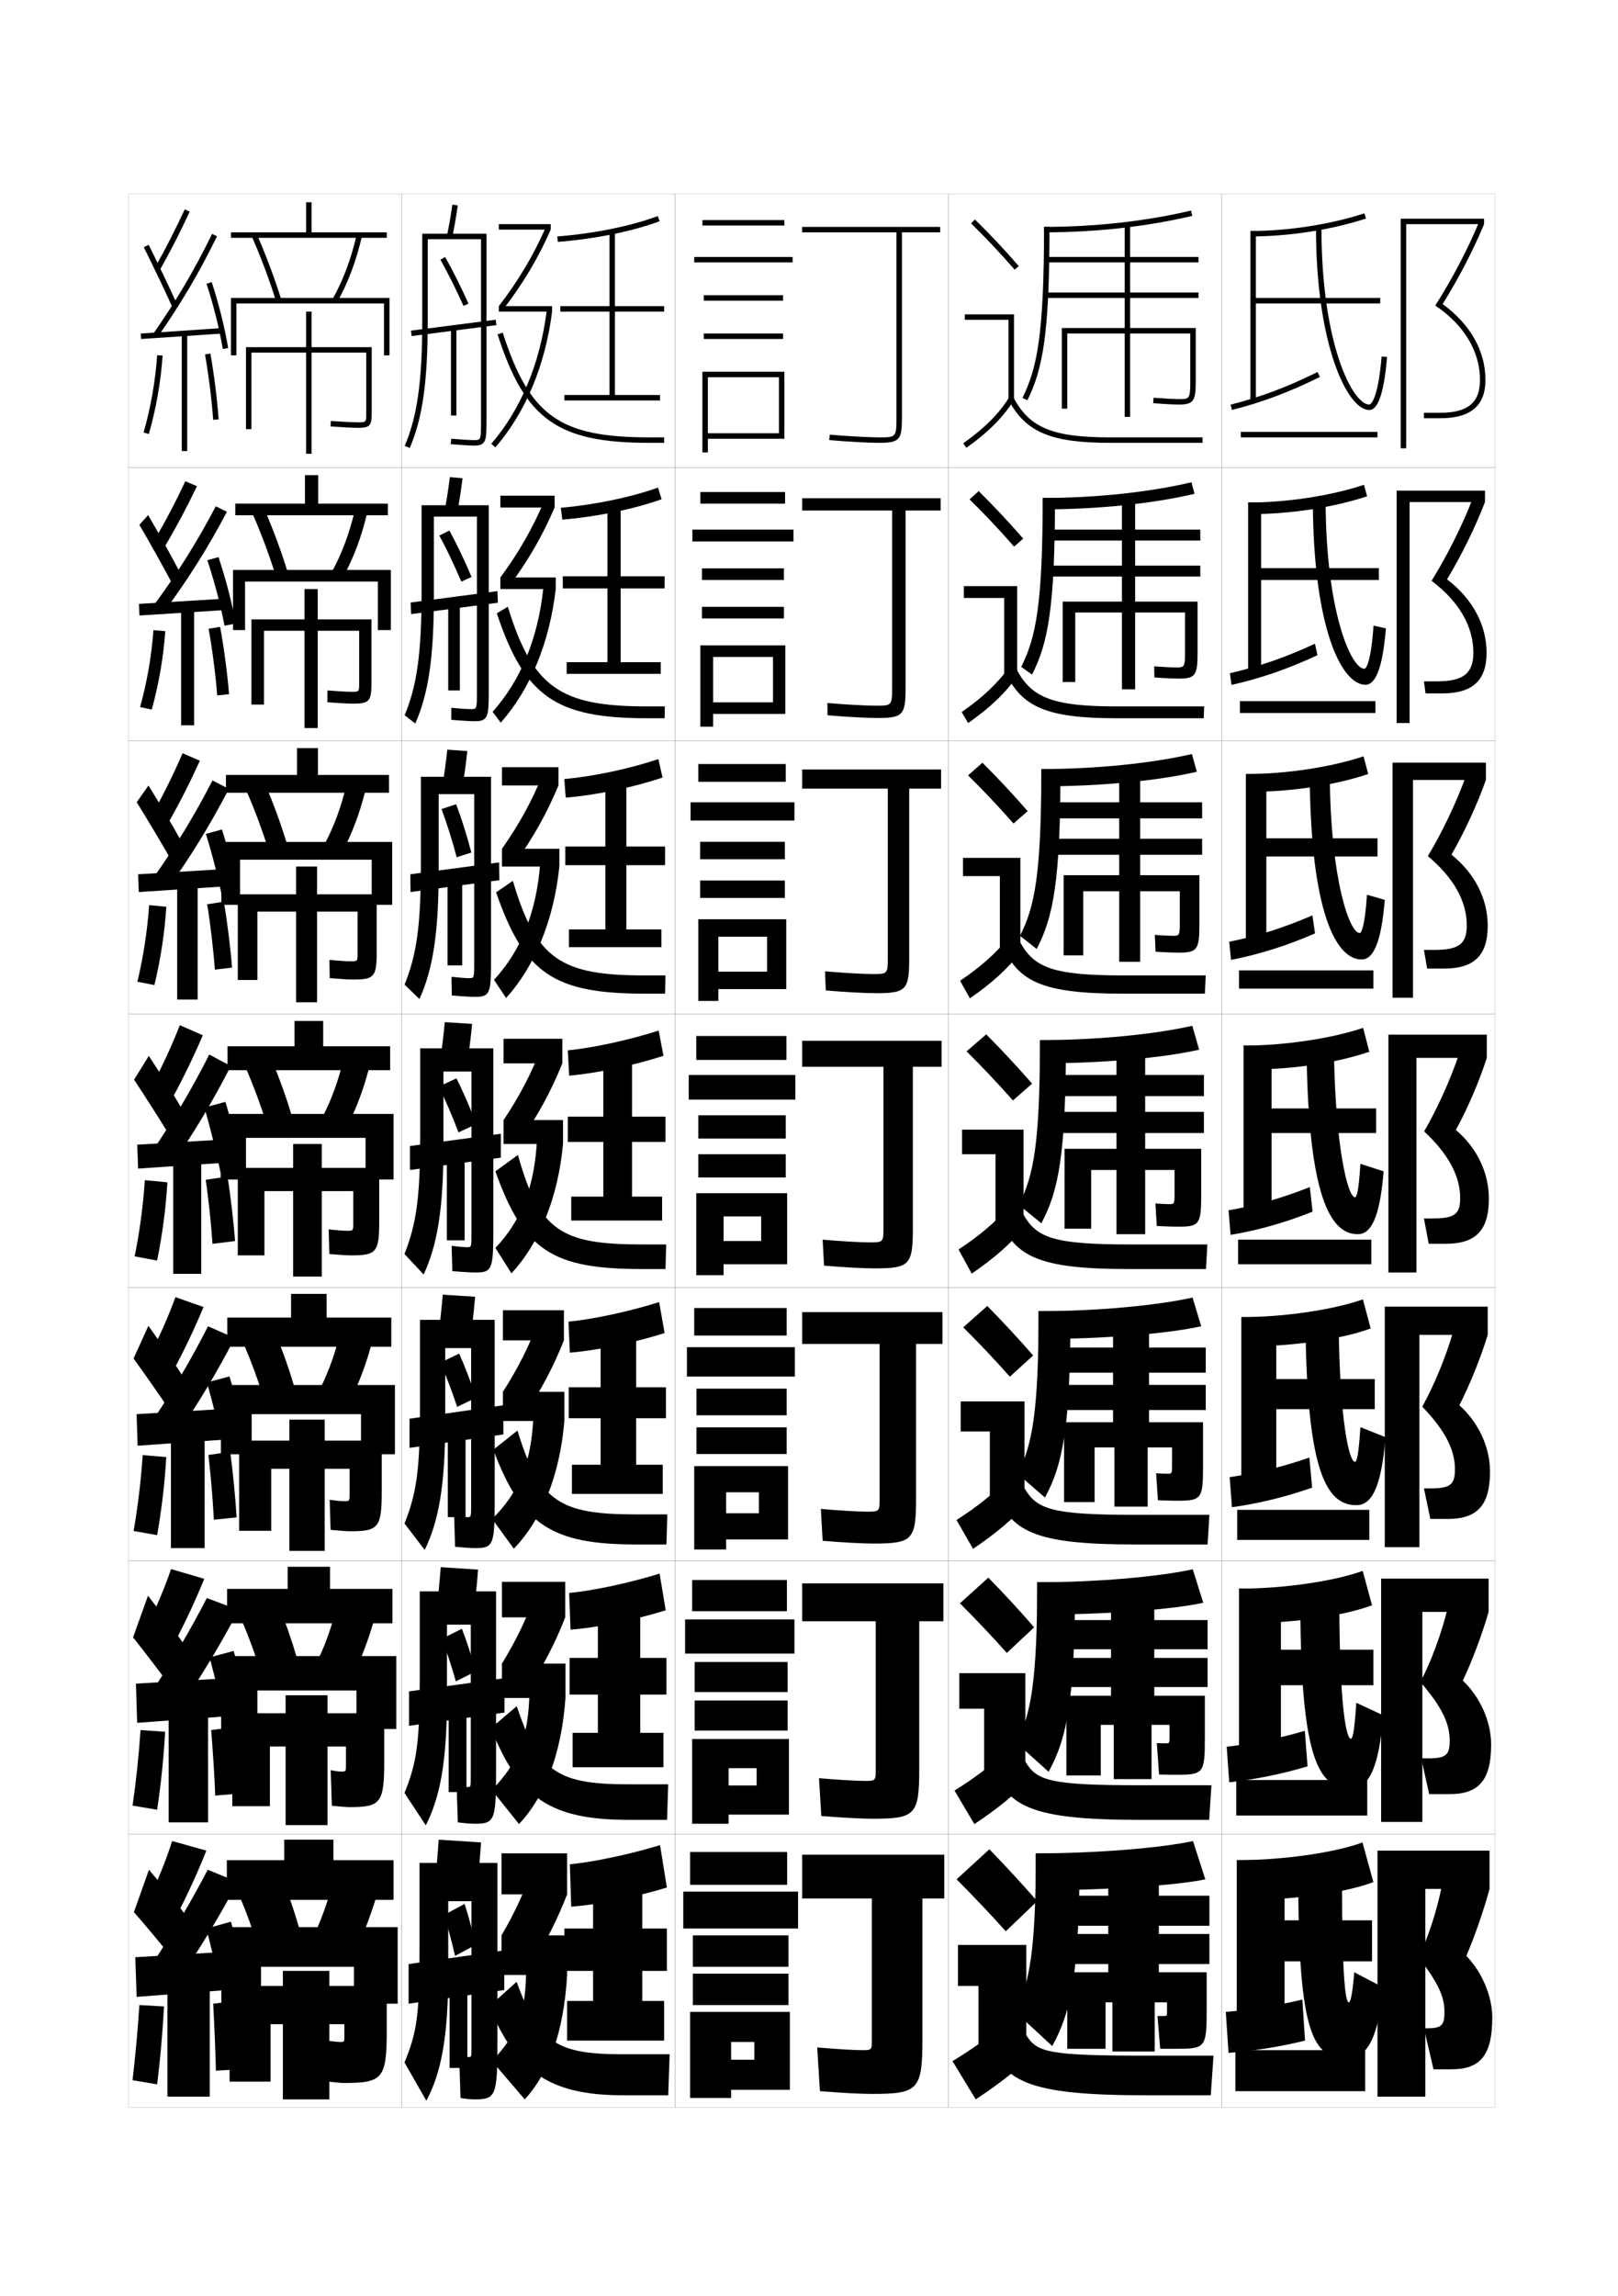 <?xml version="1.0" encoding="utf-8"?>
<!-- Generator: Adobe Illustrator 15.0.2, SVG Export Plug-In . SVG Version: 6.00 Build 0)  -->
<!DOCTYPE svg PUBLIC "-//W3C//DTD SVG 1.1//EN" "http://www.w3.org/Graphics/SVG/1.1/DTD/svg11.dtd">
<svg version="1.1" id="glyphs" xmlns="http://www.w3.org/2000/svg" xmlns:xlink="http://www.w3.org/1999/xlink" x="0px" y="0px"
	 width="592px" height="840px" viewBox="0 0 592 840" enable-background="new 0 0 592 840" xml:space="preserve">
<g>
	<rect x="47" y="71" fill="none" stroke="#999999" stroke-width="0.1" width="100" height="100"/>
	<rect x="47" y="171" fill="none" stroke="#999999" stroke-width="0.1" width="100" height="100"/>
	<rect x="47" y="271" fill="none" stroke="#999999" stroke-width="0.1" width="100" height="100"/>
	<rect x="47" y="371" fill="none" stroke="#999999" stroke-width="0.1" width="100" height="100"/>
	<rect x="47" y="471" fill="none" stroke="#999999" stroke-width="0.1" width="100" height="100"/>
	<rect x="47" y="571" fill="none" stroke="#999999" stroke-width="0.1" width="100" height="100"/>
	<rect x="47" y="671" fill="none" stroke="#999999" stroke-width="0.1" width="100" height="100"/>
	<rect x="147" y="71" fill="none" stroke="#999999" stroke-width="0.1" width="100" height="100"/>
	<rect x="147" y="171" fill="none" stroke="#999999" stroke-width="0.1" width="100" height="100"/>
	<rect x="147" y="271" fill="none" stroke="#999999" stroke-width="0.1" width="100" height="100"/>
	<rect x="147" y="371" fill="none" stroke="#999999" stroke-width="0.1" width="100" height="100"/>
	<rect x="147" y="471" fill="none" stroke="#999999" stroke-width="0.1" width="100" height="100"/>
	<rect x="147" y="571" fill="none" stroke="#999999" stroke-width="0.1" width="100" height="100"/>
	<rect x="147" y="671" fill="none" stroke="#999999" stroke-width="0.1" width="100" height="100"/>
	<rect x="247" y="71" fill="none" stroke="#999999" stroke-width="0.1" width="100" height="100"/>
	<rect x="247" y="171" fill="none" stroke="#999999" stroke-width="0.1" width="100" height="100"/>
	<rect x="247" y="271" fill="none" stroke="#999999" stroke-width="0.1" width="100" height="100"/>
	<rect x="247" y="371" fill="none" stroke="#999999" stroke-width="0.1" width="100" height="100"/>
	<rect x="247" y="471" fill="none" stroke="#999999" stroke-width="0.1" width="100" height="100"/>
	<rect x="247" y="571" fill="none" stroke="#999999" stroke-width="0.1" width="100" height="100"/>
	<rect x="247" y="671" fill="none" stroke="#999999" stroke-width="0.1" width="100" height="100"/>
	<rect x="347" y="71" fill="none" stroke="#999999" stroke-width="0.1" width="100" height="100"/>
	<rect x="347" y="171" fill="none" stroke="#999999" stroke-width="0.1" width="100" height="100"/>
	<rect x="347" y="271" fill="none" stroke="#999999" stroke-width="0.1" width="100" height="100"/>
	<rect x="347" y="371" fill="none" stroke="#999999" stroke-width="0.1" width="100" height="100"/>
	<rect x="347" y="471" fill="none" stroke="#999999" stroke-width="0.1" width="100" height="100"/>
	<rect x="347" y="571" fill="none" stroke="#999999" stroke-width="0.1" width="100" height="100"/>
	<rect x="347" y="671" fill="none" stroke="#999999" stroke-width="0.1" width="100" height="100"/>
	<rect x="447" y="71" fill="none" stroke="#999999" stroke-width="0.1" width="100" height="100"/>
	<rect x="447" y="171" fill="none" stroke="#999999" stroke-width="0.1" width="100" height="100"/>
	<rect x="447" y="271" fill="none" stroke="#999999" stroke-width="0.1" width="100" height="100"/>
	<rect x="447" y="371" fill="none" stroke="#999999" stroke-width="0.1" width="100" height="100"/>
	<rect x="447" y="471" fill="none" stroke="#999999" stroke-width="0.1" width="100" height="100"/>
	<rect x="447" y="571" fill="none" stroke="#999999" stroke-width="0.1" width="100" height="100"/>
	<rect x="447" y="671" fill="none" stroke="#999999" stroke-width="0.1" width="100" height="100"/>
</g>
<g>
	<polygon points="144,680.5 144,695 83,695 83,680.5 104,680.5 104,673 122,673 122,680.5 	"/>
	<polygon points="143.583,581.25 143.583,593.833 83.083,593.833 83.083,581.25 105.25,581.25 
		105.25,573.166 120.75,573.166 120.75,581.25 	"/>
	<polygon points="143.167,482 143.167,492.667 83.167,492.667 83.167,482 106.5,482 106.5,473.333 
		119.5,473.333 119.5,482 	"/>
	<polygon points="142.75,382.75 142.75,391.5 83.25,391.5 83.25,382.75 107.75,382.75 107.75,373.5 118.25,373.5 118.25,382.75 	"/>
</g>
<polygon points="142.333,283.5 142.333,290 82.667,290 82.667,283.5 108.667,283.5 
	108.667,273.667 116.333,273.667 116.333,283.5 "/>
<polygon points="141.917,184.25 141.917,188.5 86.083,188.5 86.083,184.25 111.583,184.25 
	111.583,173.833 116.417,173.833 116.417,184.25 "/>
<polygon points="114,85 114,74 112,74 112,85 84.5,85 84.5,87 141.5,87 141.5,85 "/>
<g>
	<path d="M103.5,688c2.207,5.322,4.289,11.422,6,17.5L94,711c-1.762-5.701-3.907-11.589-6-16.5
		L103.5,688z"/>
	<path d="M137.5,694.5c-1.731,5.688-4.042,11.864-6.5,17.5l-15-6.5c2.299-5.331,4.124-10.625,5.5-16
		L137.5,694.5z"/>
	<polygon points="95.5,719.5 95.5,733 81,733 81,705 145.5,705 145.5,733 129.5,733 129.5,719.5 	"/>
	<path d="M120.5,721v5.5h21V743c0,17.302-1.484,19-15.5,19c-1.148,0-2.343-0.104-6-0.5l-0.5-15
		c2.229,0.31,4.168,0.5,5,0.5c1.456,0,1.5-0.039,1.5-2v-4.5h-5.5V768h-17v-27.5H99v21H84v-35h19.5V721H120.5z"
		/>
</g>
<g>
	<path d="M102.069,587.766c2.413,5.74,4.654,12.175,6.506,18.601l-13.401,4.684
		c-1.891-6.1-4.181-12.347-6.494-17.732L102.069,587.766z"/>
	<path d="M136.662,593.287c-1.784,6.244-4.234,12.789-6.934,18.629l-12.957-5.582
		c2.551-5.557,4.585-11.336,6.065-17.288L136.662,593.287z"/>
	<polygon points="94.166,632.5 80.917,632.5 80.917,605.833 145,605.833 145,632.5 
		130.417,632.5 130.417,618.416 94.166,618.416 	"/>
	<path d="M140.583,626.75v17.583c0,15.222-1.346,16.75-12.5,16.75c-1.26,0-2.809-0.115-6.667-0.5
		l-0.417-13c1.597,0.315,2.849,0.5,3.833,0.5c1.713,0,1.75-0.043,1.75-2.267v-6.9h-6.75
		v28.751h-15.333v-28.751h-5.75V660.75h-13.75v-34h19.5v-6.584h15.333V626.75H140.583z"/>
</g>
<g>
	<path d="M100.639,487.532c2.618,6.157,5.02,12.927,7.012,19.701l-11.302,3.866
		c-2.02-6.498-4.456-13.104-6.987-18.965L100.639,487.532z"/>
	<path d="M135.825,492.074c-1.837,6.8-4.427,13.715-7.369,19.758l-10.913-4.664
		c2.804-5.782,5.046-12.047,6.631-18.575L135.825,492.074z"/>
	<polygon points="92.083,532 80.833,532 80.833,506.666 144.5,506.666 144.5,532 132.083,532 
		132.083,517.333 92.083,517.333 	"/>
	<path d="M139.667,527v18.666c0,13.141-1.208,14.5-11.375,14.5c-1.371,0-3.274-0.125-7.333-0.5
		l-0.333-11c2.541,0.338,4.155,0.5,5.292,0.5c1.971,0,2-0.046,2-2.533v-9.3h-9.125
		v30.001H105.875v-30.001H99.25V560H87.5v-33h18.375v-7.667h12.917V527H139.667z"/>
</g>
<g>
	<path d="M99.208,387.299c2.823,6.575,5.385,13.68,7.519,20.802l-9.203,3.049
		c-2.149-6.897-4.73-13.862-7.481-20.198L99.208,387.299z"/>
	<path d="M134.988,390.86c-1.891,7.356-4.619,14.642-7.804,20.888l-8.869-3.746
		c3.057-6.008,5.507-12.758,7.196-19.862L134.988,390.86z"/>
	<polygon points="90,431.5 80.75,431.5 80.75,407.5 144,407.5 144,431.5 133.75,431.5 133.75,416.25 90,416.25 	"/>
	<path d="M138.75,427.25V447c0,11.059-1.069,12.25-10.25,12.25c-1.482,0-3.739-0.136-8-0.5l-0.25-9
		c3.485,0.36,5.461,0.5,6.75,0.5c2.229,0,2.25-0.05,2.25-2.8V435.75h-11.5V467h-10.5v-31.25h-10.5v23.5
		H87v-32h20.25v-8.75h10.5v8.75H138.75z"/>
</g>
<g>
	<path d="M96.944,286.731c3.029,6.993,5.75,14.433,8.025,21.902l-6.771,2.232
		c-2.278-7.297-5.004-14.62-7.975-21.431L96.944,286.731z"/>
	<path d="M133.65,289.313c-1.943,7.913-4.812,15.567-8.238,22.017l-6.492-2.828
		c3.309-6.234,5.968-13.469,7.762-21.15L133.65,289.313z"/>
	<polygon points="87.833,331 81,331 81,308 143.5,308 143.5,331 
		136,331 136,314.5 87.833,314.5 	"/>
	<path d="M137.833,348.333c0,8.966-0.931,10-8.5,10c-1.594,0-4.228-0.146-8.689-0.501
		l-0.121-6.665c3.907,0.349,6.369,0.5,7.811,0.5c2.486,0,2.5-0.033,2.5-3.034
		V333.5h-14.833v33.166h-7.667V333.5H94.167v25h-7.167v-31.333h21.333V317h7.667
		v10.166h21.833V348.333z"/>
</g>
<g>
	<path d="M96.68,186.165c3.234,7.41,6.115,15.185,8.531,23.002l-4.34,1.415
		c-2.407-7.696-5.278-15.377-8.468-22.664L96.68,186.165z"/>
	<path d="M134.313,187.767c-1.995,8.469-5.004,16.493-8.672,23.146l-4.115-1.909
		c3.562-6.46,6.429-14.18,8.328-22.438L134.313,187.767z"/>
	<polygon points="89.667,230.5 85.25,230.5 85.25,208.5 143,208.5 143,230.5 138.25,230.5 138.25,212.75 89.667,212.75 	"/>
	<path d="M135.917,249.667c0,6.873-0.792,7.75-6.75,7.75
		c-1.706,0-4.716-0.158-9.378-0.501l0.007-4.331
		c4.329,0.338,7.277,0.499,8.871,0.499c2.743,0,2.75-0.017,2.75-3.267V230.75H116.25
		v35.583h-4.833V230.75H96.583v27H92v-31.167h19.417V215.5H116.25v11.083h19.667V249.667z"/>
</g>
<g>
	<path d="M93.916,85.598c3.439,7.828,6.48,15.938,9.038,24.104l-1.908,0.598
		c-2.536-8.095-5.552-16.135-8.962-23.896L93.916,85.598z"/>
	<path d="M130.524,85.779l1.951,0.441c-2.048,9.025-5.196,17.419-9.106,24.274
		l-1.738-0.99C125.445,102.818,128.521,94.613,130.524,85.779z"/>
	<polygon points="86.5,130 84.5,130 84.5,109 142.5,109 142.5,130 140.5,130 140.5,111 86.5,111 	"/>
	<path d="M136,151c0,4.78-0.654,5.5-5,5.5c-1.817,0-5.205-0.169-10.068-0.502l0.137-1.996
		C125.818,154.328,129.253,154.5,131,154.5c3,0,3,0,3-3.5v-22h-20v37h-2v-37H92v28h-2v-30h22v-13h2v13h22V151z"/>
</g>
<g>
	<path d="M54.5,694.5l10,6.5c4.062-7.768,7.783-15.886,11-24L63,673.5
		C60.648,680.743,57.862,687.71,54.5,694.5z"/>
	<path d="M49,699.5c4.521,5.159,10.724,12.638,15,18l5-15.5c-3.977-5.259-9.525-12.163-14.5-18
		L49,699.5z"/>
	<path d="M56,718l9.5,6c7.965-11.651,14.856-23.062,21.5-35.5L76,684
		C69.814,695.86,63.318,706.867,56,718z"/>
	<polygon points="83,728 83,714 49.5,716 50,730.5 	"/>
	<path d="M75.5,705.5c1.783,6.949,4.35,17.411,6,24.5l9-2c-1.52-7.368-4.032-17.837-6-25
		L75.5,705.5z"/>
	<rect x="61.25" y="725.5" width="15.5" height="41.5"/>
	<path d="M48.5,761l9,1.5c1.162-9.433,2.002-18.897,2.5-28.5l-9-0.5
		C50.38,742.806,49.561,751.832,48.5,761z"/>
	<path d="M87.5,757c-0.311-7.939-0.842-16.79-1.5-25l-8,1c0.451,8.218,0.794,16.56,1,24.5
		L87.5,757z"/>
</g>
<g>
	<g>
		<path d="M53.688,595.085l10.041,6.08c4.054-7.658,7.757-15.6,11.006-23.595
			l-12.136-3.557C60.074,581.275,57.155,588.249,53.688,595.085z"/>
		<path d="M48.684,598.991c4.354,5.469,10.224,13.172,14.247,18.66l5.054-15.22
			c-3.775-5.406-9.104-12.636-13.836-18.673L48.684,598.991z"/>
		<path d="M55.447,618.987l10.356,5.691c8.008-11.661,14.928-23.167,21.513-35.689
			L75.684,584.594C69.487,596.617,62.907,607.772,55.447,618.987z"/>
		<polygon points="83.239,613.917 49.739,615.917 50.178,630.25 83.261,627.833 		"/>
		<path d="M76.675,606.303c1.892,7.004,4.403,17.208,5.994,24.392l8.829-1.889
			c-1.485-7.433-3.955-17.661-6.006-24.858L76.675,606.303z"/>
		<rect x="61.708" y="624.917" width="14.417" height="41.75"/>
		<path d="M48.506,660.537l8.987,1.509c1.409-9.393,2.399-18.935,2.922-28.534
			l-8.999-0.606C50.793,642.234,49.824,651.387,48.506,660.537z"/>
		<path d="M87.166,656.184c-0.357-7.346-1.123-16.763-1.92-24.346l-7.992,1.074
			c0.632,7.581,1.228,16.604,1.497,23.944L87.166,656.184z"/>
	</g>
	<g>
		<path d="M54.876,495.67l8.581,5.66c4.046-7.549,7.73-15.313,11.012-23.189
			l-10.272-3.613C61.5,481.807,58.447,488.788,54.876,495.67z"/>
		<path d="M48.868,496.982c4.186,5.777,9.725,13.705,13.494,19.32l5.108-11.939
			c-3.574-5.555-8.682-13.109-13.173-19.346L48.868,496.982z"/>
		<path d="M55.644,519.975l8.713,5.383c8.052-11.672,14.999-23.273,21.526-35.879
			l-9.766-4.291C69.911,497.375,63.246,508.678,55.644,519.975z"/>
		<polygon points="83.478,515.334 49.978,517.334 50.355,528.875 83.522,526.541 		"/>
		<path d="M75.725,505.73c2,7.059,4.456,17.006,5.988,24.283l8.282-1.777
			c-1.451-7.496-3.878-17.484-6.012-24.717L75.725,505.73z"/>
		<rect x="62.542" y="524.334" width="12.333" height="42"/>
		<path d="M48.888,560.074l8.6,1.518c1.655-9.354,2.796-18.973,3.345-28.568
			l-8.624-0.713C51.582,541.663,50.463,550.941,48.888,560.074z"/>
		<path d="M76.258,532.262c0.813,7.059,1.662,16.836,1.993,23.685l8.331-0.857
			c-0.404-6.854-1.404-16.916-2.341-23.976L76.258,532.262z"/>
	</g>
	<g>
		<path d="M65.796,375.04c-2.87,7.299-6.057,14.287-9.731,21.214l7.121,5.241
			c4.038-7.439,7.704-15.027,11.019-22.785L65.796,375.04z"/>
		<path d="M49.053,394.974c4.018,6.087,9.225,14.239,12.741,19.981l5.162-8.66
			c-3.372-5.702-8.26-13.582-12.509-20.019L49.053,394.974z"/>
		<path d="M55.841,420.963l7.068,5.074c8.097-11.683,15.071-23.38,21.54-36.068
			l-7.898-4.188C70.334,398.132,63.584,409.583,55.841,420.963z"/>
		<polygon points="83.717,416.751 50.217,418.751 50.533,427.499 83.783,425.249 		"/>
		<path d="M74.775,405.159c2.109,7.113,4.508,16.802,5.981,24.175l7.736-1.667
			c-1.417-7.561-3.802-17.309-6.019-24.576L74.775,405.159z"/>
		<rect x="63.375" y="423.75" width="10.25" height="42.25"/>
		<path d="M53.001,431.716c-0.63,9.376-1.899,18.781-3.731,27.896l8.211,1.526
			c1.902-9.314,3.193-19.011,3.769-28.604L53.001,431.716z"/>
		<path d="M75.263,431.612c0.994,6.534,2.096,17.066,2.489,23.424l8.246-1.042
			c-0.451-6.363-1.686-17.069-2.761-23.606L75.263,431.612z"/>
	</g>
	<g>
		<path d="M56.329,296.827l5.439,3.845c4.112-7.255,7.87-14.666,11.36-22.382
			l-6.326-2.746C63.617,282.936,60.189,289.931,56.329,296.827z"/>
		<path d="M50.021,293.477c3.861,6.21,8.87,14.587,12.321,20.642l4.164-6.07
			c-3.359-6.036-8.161-14.241-12.179-20.691L50.021,293.477z"/>
		<path d="M56.143,321.072l5.366,3.789c8.372-11.663,15.593-23.456,22.223-36.258
			l-5.979-3.106C71.308,298.042,64.256,309.641,56.143,321.072z"/>
		<polygon points="50.527,319.835 50.779,326.332 83.446,324.186 83.361,317.855 		"/>
		<path d="M75.314,305.052c2.282,7.183,4.687,16.613,6.141,24.065l5.938-1.233
			c-1.423-7.61-3.827-17.118-6.192-24.436L75.314,305.052z"/>
		<rect x="64.819" y="323.167" width="7.5" height="42.5"/>
		<path d="M50.265,359.142l6.234,1.218c2.24-9.289,3.74-19.064,4.36-28.645
			l-6.288-0.595C53.917,340.504,52.442,350.033,50.265,359.142z"/>
		<path d="M75.794,330.812c1.169,6.929,2.358,17.219,2.82,23.909l6.286-0.754
			c-0.502-6.718-1.785-17.155-3.013-24.111L75.794,330.812z"/>
	</g>
	<g>
		<path d="M56.593,197.4l3.758,2.449c4.188-7.071,8.036-14.306,11.702-21.979
			l-4.244-1.822C64.309,183.532,60.64,190.534,56.593,197.4z"/>
		<path d="M50.989,191.979c3.704,6.334,8.516,14.935,11.901,21.303l3.165-3.48
			c-3.346-6.369-8.062-14.899-11.849-21.364L50.989,191.979z"/>
		<path d="M56.444,221.182l3.664,2.504c8.646-11.644,16.115-23.532,22.906-36.449
			l-4.061-2.024C72.282,197.952,64.928,209.699,56.444,221.182z"/>
		<polygon points="50.837,220.918 51.025,225.166 83.11,223.123 83.005,218.959 		"/>
		<path d="M75.853,204.945c2.456,7.252,4.865,16.424,6.3,23.955l4.139-0.799
			c-1.428-7.659-3.853-16.928-6.366-24.295L75.853,204.945z"/>
		<rect x="66.264" y="222.583" width="4.75" height="42.75"/>
		<path d="M51.26,258.67l4.258,0.91c2.577-9.264,4.286-19.119,4.952-28.686
			l-4.328-0.372C55.463,239.917,53.783,249.569,51.26,258.67z"/>
		<path d="M76.325,230.01c1.344,7.324,2.622,17.372,3.151,24.395l4.327-0.465
			c-0.553-7.072-1.886-17.242-3.266-24.616L76.325,230.01z"/>
	</g>
</g>
<g>
	<path d="M344,83h-50.5v2H328v68c0,7-0.244,7-6.5,7c-3.666,0-12.035-0.466-17.91-0.996
		l-0.18,1.992C309.333,161.53,317.787,162,321.5,162c7.547,0,8.5-1.009,8.5-9V85h14V83z"/>
	<path d="M293.5,182.25V186.75h32.916v65c0,6.399-0.22,6.417-6,6.417
		c-3.484,0-11.457-0.441-17.689-0.998l0.047,4.495
		c6.434,0.565,14.479,1.002,18.227,1.002c9.273,0,10.333-1.077,10.333-10.833V186.75
		h12.833v-4.5H293.5z"/>
	<path d="M293.5,281.5v7h31.334v62c0,5.798-0.197,5.833-5.501,5.833
		c-3.302,0-10.879-0.417-17.47-0.999l0.273,6.998
		c6.944,0.598,14.58,1.001,18.363,1.001c11.002,0,12.167-1.145,12.167-12.666V288.5
		h11.666v-7H293.5z"/>
	<path d="M293.5,380.75v9.5h29.75v59c0,5.197-0.173,5.25-5,5.25c-3.121,0-10.301-0.393-17.25-1l0.5,9.5
		c7.455,0.63,14.682,1,18.5,1c12.729,0,14-1.213,14-14.5v-59.25h10.5v-9.5H293.5z"/>
	<path d="M317.333,553c-2.939,0-9.692-0.362-17-1L301,563.666c7.966,0.656,14.813,1,18.666,1
		c14.123,0,15.5-1.281,15.5-16.333v-56.667h9.667V480H293.5v11.666h28.333v56.667
		C321.833,552.93,321.684,553,317.333,553z"/>
	<path d="M316.416,651.5c-2.758,0-9.084-0.332-16.75-1L300.5,664.334
		c8.478,0.682,14.945,0.999,18.833,0.999c15.518,0,17.001-1.35,17.001-18.167
		v-54.082h8.832V579.25H293.5v13.834h26.917v54.333
		C320.417,651.413,320.291,651.5,316.416,651.5z"/>
	<path d="M315.5,750c-2.577,0-8.477-0.302-16.5-1l1,16c8.988,0.708,15.077,1,19,1
		c16.911,0,18.5-1.419,18.5-20v-51.5h8v-16h-52v16H319v52C319,749.896,318.898,750,315.5,750z"/>
</g>
<g>
	<rect x="257" y="80.5" width="30" height="2"/>
	<rect x="254" y="94" width="36" height="2"/>
	<rect x="257.5" y="108" width="29" height="2"/>
	<rect x="257.5" y="122" width="29" height="2"/>
	<polygon points="287,160.5 287,136 257,136 257,165.5 259,165.5 259,138 285,138 285,158.5 259,158.5 259,160.5 	"/>
</g>
<g>
	<g>
		<rect x="256.25" y="180" width="31" height="4.25"/>
		<rect x="253.333" y="193.75" width="37" height="4.333"/>
		<rect x="256.833" y="207.917" width="30" height="4.25"/>
		<rect x="256.833" y="222" width="30" height="4.25"/>
		<polygon points="287.333,261.167 287.333,236.083 256.25,236.083 256.25,265.833 
			260.917,265.833 260.917,240.333 282.833,240.333 282.833,256.917 260.917,256.917 
			260.917,261.167 		"/>
	</g>
	<g>
		<rect x="255.5" y="279.5" width="32" height="6.5"/>
		<rect x="252.667" y="293.5" width="38" height="6.667"/>
		<rect x="256.167" y="307.958" width="31" height="6.375"/>
		<rect x="256.167" y="322.125" width="31" height="6.375"/>
		<polygon points="287.667,361.833 287.667,336.292 255.5,336.292 255.5,366.167 262.833,366.167 
			262.833,342.667 280.667,342.667 280.667,355.458 262.833,355.458 262.833,361.833 		"/>
	</g>
	<g>
		<rect x="254.75" y="379" width="33" height="8.75"/>
		<rect x="252" y="393.25" width="39" height="9"/>
		<rect x="255.5" y="408" width="32" height="8.5"/>
		<rect x="255.5" y="422.25" width="32" height="8.5"/>
		<polygon points="288,462.5 288,436.5 254.75,436.5 254.75,466.5 264.75,466.5 264.75,445 278.5,445 278.5,454 264.75,454 
			264.75,462.5 		"/>
	</g>
	<g>
		<rect x="254" y="478.5" width="33.833" height="10.084"/>
		<rect x="251.333" y="492.834" width="39.5" height="10.75"/>
		<rect x="254.833" y="508" width="33" height="9.75"/>
		<rect x="254.833" y="522.166" width="33" height="9.75"/>
		<polygon points="288.333,563.166 288.333,536.334 254,536.334 254,566.834 265.667,566.834 
			265.667,545.916 277.667,545.916 277.667,553.584 265.667,553.584 265.667,563.166 		"/>
	</g>
	<g>
		<rect x="253.25" y="578" width="34.667" height="11.417"/>
		<rect x="250.667" y="592.417" width="40" height="12.5"/>
		<rect x="254.167" y="608" width="34" height="11"/>
		<rect x="254.167" y="622.083" width="34" height="11"/>
		<polygon points="288.667,663.833 288.667,636.167 253.25,636.167 253.25,667.167 
			266.583,667.167 266.583,646.833 276.833,646.833 276.833,653.167 266.583,653.167 
			266.583,663.833 		"/>
	</g>
</g>
<g>
	<rect x="252.5" y="677.5" width="35.5" height="12"/>
	<rect x="250" y="692" width="42" height="13.5"/>
	<rect x="253.5" y="708" width="35" height="11.5"/>
	<rect x="253.5" y="722" width="35" height="11.5"/>
	<polygon points="289,764.5 289,736 252.5,736 252.5,767.5 267.5,767.5 267.5,747 276,747 276,753.5 267.5,753.5 267.5,764.5 	"/>
</g>
<g>
	<path d="M355.299,81.714c5.688,5.584,10.457,10.651,15.947,16.943l1.508-1.314
		c-5.527-6.334-10.328-11.435-16.053-17.057L355.299,81.714z"/>
	<polygon points="369,146.5 371,146.5 371,115 353,115 353,117 369,117 	"/>
	<path d="M352.42,162.186l1.16,1.629c8.016-5.703,13.503-11.196,17.27-17.288
		l-1.7-1.053C365.527,151.332,360.211,156.642,352.42,162.186z"/>
	<path d="M369.115,146.469C375.271,158.081,384.579,162,406,162h34v-2h-34
		c-20.777,0-29.311-3.516-35.116-14.469L369.115,146.469z"/>
</g>
<g>
	<g>
		<path d="M374.378,197.036c-5.53-6.338-10.569-11.71-16.294-17.381l-3.336,3.023
			c5.721,5.639,10.765,10.983,16.29,17.286L374.378,197.036z"/>
		<polygon points="352.666,214.417 372.166,214.417 372.166,246.833 367.416,246.833 
			367.416,218.75 352.666,218.75 		"/>
		<path d="M351.85,260.488l2.383,4.024c8.139-5.712,13.854-11.187,18.059-17.323
			l-3.084-3.127C365.088,249.93,359.592,255.111,351.85,260.488z"/>
		<path d="M367.93,246.057C373.794,258.652,383.119,262.75,408.333,262.75h32.083l0.167-4.333
			H408.5c-23.195,0-30.951-3.149-36.431-13.308L367.93,246.057z"/>
	</g>
	<g>
		<path d="M376.002,296.729c-5.532-6.342-10.811-11.986-16.535-17.705l-5.268,4.619
			c5.753,5.693,11.07,11.315,16.631,17.628L376.002,296.729z"/>
		<polygon points="352.333,313.833 373.333,313.833 373.333,347.167 365.833,347.167 
			365.833,320.5 352.333,320.5 		"/>
		<path d="M351.279,358.79l3.607,6.419c8.261-5.722,14.205-11.178,18.847-17.358
			l-4.468-5.203C364.648,348.529,358.974,353.581,351.279,358.79z"/>
		<path d="M366.744,345.646C372.317,359.224,381.66,363.5,410.666,363.5h30.167l0.333-6.667
			H411c-25.612,0-32.591-2.782-37.744-12.146L366.744,345.646z"/>
	</g>
	<g>
		<path d="M377.627,396.422c-5.535-6.346-11.053-12.262-16.777-18.029l-7.2,6.215
			c5.786,5.747,11.378,11.646,16.974,17.971L377.627,396.422z"/>
		<polygon points="352,413.25 374.5,413.25 374.5,447.5 364.25,447.5 364.25,422.25 352,422.25 		"/>
		<path d="M350.71,457.093l4.83,8.814c8.384-5.731,14.556-11.169,19.636-17.394
			l-5.852-7.277C364.209,447.128,358.355,452.051,350.71,457.093z"/>
		<path d="M365.559,445.234C370.841,459.796,380.201,464.25,413,464.25h28.25l0.5-9H413.5
			c-28.029,0-34.23-2.416-39.059-10.984L365.559,445.234z"/>
	</g>
	<g>
		<path d="M378.001,495.865c-5.288-6.1-11.044-12.288-16.768-18.104l-8.801,7.811
			c5.819,5.801,11.685,11.979,17.066,18.062L378.001,495.865z"/>
		<polygon points="351.5,512.666 374.833,512.666 374.833,547.834 362.167,547.834 
			362.167,523.666 351.5,523.666 		"/>
		<path d="M349.974,556.062l6.053,10.543c8.507-5.742,14.907-11.16,20.425-17.43
			l-7.235-8.686C363.603,546.393,357.57,551.188,349.974,556.062z"/>
		<path d="M364.206,544.822C369.197,560.367,378.575,565,415.166,565h26.668L442.5,554.166
			h-27.334c-30.445,0-35.87-2.049-40.372-9.822L364.206,544.822z"/>
	</g>
	<g>
		<path d="M378.375,595.308c-5.041-5.854-11.035-12.313-16.758-18.177l-10.4,9.405
			c5.852,5.856,11.991,12.311,17.158,18.156L378.375,595.308z"/>
		<polygon points="351,612.083 375.166,612.083 375.166,648.167 360.084,648.167 
			360.084,625.083 351,625.083 		"/>
		<path d="M349.236,655.031l7.277,12.271c8.629-5.751,15.258-11.151,21.212-17.465
			l-8.618-10.093C362.996,645.658,356.785,650.323,349.236,655.031z"/>
		<path d="M362.854,644.411C367.554,660.939,376.949,665.75,417.333,665.75h25.084L443.25,653.083
			h-26.417c-32.862,0-37.511-1.684-41.687-8.661L362.854,644.411z"/>
	</g>
</g>
<g>
	<path d="M379.5,695.5c-5.544-6.356-11.778-13.089-17.5-19l-12,11c5.885,5.911,12.298,12.644,18,19
		L379.5,695.5z"/>
	<polygon points="350.5,711.5 375.5,711.5 375.5,748.5 358,748.5 358,726.5 350.5,726.5 	"/>
	<path d="M369,739c-6.61,5.924-12.999,10.459-20.5,15l8.5,14c8.753-5.76,15.608-11.143,22-17.5
		L369,739z"/>
	<path d="M361.5,744c4.41,17.511,13.823,22.5,58,22.5H443l1-14.5h-25.5c-35.28,0-39.15-1.317-43-7.5
		L361.5,744z"/>
</g>
<g>
	<path d="M382,83v2c18.821,0,37.573-2.084,54.23-6.027l-0.461-1.945
		C419.262,80.935,400.668,83,382,83z"/>
	<path d="M382,83c0,39.529-2.547,51.668-7.897,62.559l1.795,0.883
		C381.388,135.268,384,122.924,384,83H382z"/>
	<path d="M438.5,96v-2h-25V82h-2v12H383v2h28.5v11H383v2h28.5v11h-23v29.5h2V122h21v30.5h2V122h22v17.5c0,6.5-0.379,6.5-4,6.5
		c-1.835,0-5.271-0.182-9.424-0.497l-0.152,1.994C427.677,147.935,430.393,148,431.5,148
		c5.41,0,6-1.721,6-8.5V120h-24v-11h25v-2h-25V96H438.5z"/>
</g>
<g>
	<g>
		<path d="M381.5,186.333c20.416,0,40.225-2.086,55.57-5.685l-1.141-4.214
			c-15.527,3.638-34.993,5.731-54.43,5.731V186.333z"/>
		<path d="M386,182.166c0,40.407-2.601,53.205-8.402,64.628l-3.946-2.838
			C379.053,233.169,381.5,220.97,381.5,182.166H386z"/>
		<path d="M439.166,197.75v-4h-23.833v-11.417H410.5v11.417h-26.417v4H410.5v9.167h-26.417v4
			H410.5v9.167h-21.667V249.5h4.583v-25.417H410.5v28.084h4.833v-28.084h18.25v14.334
			c0,5.744-0.262,5.75-3.333,5.75c-1.604,0-4.312-0.138-7.949-0.415l0.064,4.079
			c5.084,0.354,7.86,0.419,8.968,0.419c6.17,0,6.833-1.406,6.833-9.417v-18.75
			h-22.833v-9.167h23.833v-4h-23.833v-9.167H439.166z"/>
	</g>
	<g>
		<path d="M381,287.667c22.011,0,42.877-2.088,56.91-5.342l-1.82-6.482
			c-14.547,3.37-34.885,5.491-55.09,5.491V287.667z"/>
		<path d="M388,281.333c0,40.889-2.588,54.142-8.701,65.814l-6.098-4.794
			C378.653,331.67,381,319.412,381,281.333H388z"/>
		<path d="M439.833,299.375V293.5h-22.667v-10.833H409.5V293.5h-24.334v5.875H409.5v7.458h-24.334v5.875
			H409.5v7.458h-20.334V349.5h7.167v-23.459H409.5v25.792h7.666v-25.792h14.5v11.292
			c0,4.989-0.144,5-2.666,5c-1.375,0-3.354-0.094-6.475-0.332l0.282,6.165
			c4.415,0.27,7.251,0.334,8.358,0.334c6.93,0,7.667-1.092,7.667-10.333v-18
			h-21.667v-7.458h22.667v-5.875h-22.667V299.375H439.833z"/>
	</g>
	<g>
		<path d="M380.5,389c23.605,0,45.528-2.09,58.25-5l-2.5-8.75c-13.565,3.101-34.775,5.25-55.75,5.25V389z"
			/>
		<path d="M390,380.5c0,41.371-2.576,55.079-9,67l-8.25-6.75c5.504-10.578,7.75-22.896,7.75-60.25H390z"/>
		<path d="M440.5,401v-7.75H419V383h-10.5v10.25h-22.25V401h22.25v5.75h-22.25v7.75h22.25v5.75h-19v29.25h9.75V428h9.25v23.5H419
			V428h10.75v8.25c0,4.233-0.026,4.25-2,4.25c-1.145,0-2.395-0.051-5-0.25l0.5,8.25
			c3.745,0.186,6.642,0.25,7.75,0.25c7.688,0,8.5-0.777,8.5-11.25v-17.25H419v-5.75h21.5v-7.75H419V401H440.5z"/>
	</g>
</g>
<g>
	<path d="M380,489.834c24.818,0,47.758-2.025,59.5-4.668l-3.166-10.5
		c-12.884,2.9-34.883,5-56.334,5V489.834z"/>
	<path d="M391.667,479.666c0,41.854-2.682,55.953-9.333,68.168l-10-8.668
		c5.406-10.549,7.666-22.871,7.666-59.5H391.667z"/>
	<path d="M441.166,502.166v-9.207h-20.75v-9.625H407.25v9.625h-19.916v9.207H407.25V506.625h-19.916
		v9.209H407.25v4.457h-17.917V549.5H400.5v-20h7.25v21.666h12.166V529.5h8.918v6.125
		c0,3.479-0.027,3.5-1.668,3.5c-0.914,0-2.074-0.033-4.166-0.166l0.666,9.875
		C426.742,548.957,429.725,549,430.834,549c8.617,0,9.332-0.672,9.332-12.166v-16.543
		h-19.75v-4.457h20.75V506.625h-20.75v-4.459H441.166z"/>
</g>
<g>
	<path d="M379.5,590.667c26.03,0,49.986-1.96,60.75-4.334l-3.833-12.25
		c-12.201,2.699-34.99,4.75-56.917,4.75V590.667z"/>
	<path d="M393.334,578.833c0,42.337-2.787,56.825-9.667,69.334l-11.75-10.584
		C377.227,627.062,379.5,614.737,379.5,578.833H393.334z"/>
	<path d="M441.833,603.333v-10.666h-19.5v-9H406.5v9h-18.083v10.666H406.5V606.5h-18.083v10.667H406.5
		v3.166h-16.334V649.5H402.75V631h4.75v19.833h13.833V631h6.584v4c0,2.723-0.026,2.75-1.334,2.75
		c-0.684,0-1.756-0.017-3.333-0.083l0.833,11.5
		c2.405,0.062,5.475,0.083,6.584,0.083c9.549,0,10.166-0.566,10.166-13.083
		v-15.834h-18.5v-3.166h19.5V606.5h-19.5v-3.167H441.833z"/>
</g>
<g>
	<path d="M379,691.5c27.242,0,52.216-1.895,62-4l-4.5-14c-11.519,2.498-35.097,4.5-57.5,4.5V691.5z"/>
	<path d="M395,678c0,42.819-2.891,57.698-10,70.5L371.5,736c5.212-10.492,7.5-22.821,7.5-58H395z"/>
	<path d="M442.5,704.5v-11H424V684h-18.5v9.5h-16v11h16v3h-16v11h16v3h-15v28h14v-17h2.5v18h15.5v-18h4.5v3
		c0,1.967-0.026,2-1,2c-0.453,0-1.438,0-2.5,0l1,12c1.734,0,4.891,0,6,0c10.479,0,11-0.461,11-14v-14H424
		v-3h18.5v-11H424v-3H442.5z"/>
</g>
<g>
	<path d="M56.629,98.009l1.742,0.982c4.016-7.114,7.625-14.171,11.037-21.572
		l-1.816-0.838C64.203,83.933,60.617,90.941,56.629,98.009z"/>
	<path d="M52.605,90.447c3.515,7.019,7.727,15.845,10.482,21.963l1.824-0.82
		c-2.766-6.142-6.992-14.997-10.518-22.037L52.605,90.447z"/>
	<path d="M56.182,121.926l1.637,1.148C66.047,111.359,73.105,99.375,79.398,86.438l-1.798-0.875
		C71.354,98.403,64.349,110.298,56.182,121.926z"/>
	
		<rect x="65.249" y="107.216" transform="matrix(-0.067 -0.998 0.998 -0.067 -51.011 196.317)" width="2.001" height="29.568"/>
	<path d="M75.552,103.817c2.435,7.277,4.664,16.192,5.962,23.85l1.973-0.334
		c-1.314-7.753-3.572-16.781-6.039-24.15L75.552,103.817z"/>
	<rect x="66.5" y="122" width="2" height="43"/>
	<path d="M52.539,158.224l1.922,0.553c2.645-9.195,4.386-19.123,5.037-28.709
		l-1.996-0.135C56.861,139.379,55.145,149.162,52.539,158.224z"/>
	<path d="M78.003,153.575c-0.579-7.694-1.612-15.96-2.988-23.904l1.971-0.342
		c1.387,8.007,2.429,16.339,3.012,24.096L78.003,153.575z"/>
</g>
<g>
	<g>
		<rect x="183.5" y="678" width="24" height="15"/>
		<path d="M183.5,708l10.5,11.5c5.524-8.61,9.838-17.03,13.5-26.5L195,683
			C191.959,691.905,188.375,699.685,183.5,708z"/>
		<rect x="183.5" y="708" width="24" height="14.5"/>
		<path d="M180,754l12,14c8.575-9.276,14.264-24.217,15.5-45.5l-15-2.5C192.5,736.265,189.444,744,180,754z
			"/>
		<path d="M179,734c10.102,24.302,22.528,32.5,49,32.5h16.5l0.5-15h-17c-24.331,0-30.688-4.067-39-26.5
			L179,734z"/>
	</g>
	<g>
		<rect x="183.646" y="578.666" width="23.167" height="13"/>
		<path d="M183.646,608.584l9.196,9.953c5.744-8.716,10.198-17.256,13.971-26.871
			l-10.866-8.633C192.686,592.148,188.841,600.133,183.646,608.584z"/>
		<rect x="183.646" y="608.584" width="23.25" height="12.583"/>
		<path d="M179.938,654.833l9.959,12.442c9.249-9.785,15.501-25.162,16.999-46.108
			l-13.166-2.333C193.428,635.68,189.542,644.986,179.938,654.833z"/>
		<path d="M179.646,632.166C189.853,658.09,201.671,665.75,230.229,665.75H244.062l0.417-13
			h-14.251c-26.026,0-33.022-4.287-41.166-28.584L179.646,632.166z"/>
	</g>
	<g>
		<rect x="184" y="479.333" width="22.333" height="11"/>
		<path d="M184,509.167l7.892,8.407c5.964-8.821,10.559-17.482,14.441-27.241
			l-9.232-7.268C193.621,492.393,189.516,500.58,184,509.167z"/>
		<rect x="184" y="509.167" width="22.5" height="10.667"/>
		<path d="M180.083,555.666l7.919,10.885c9.922-10.293,16.737-26.106,18.498-46.717
			l-11.333-2.167C194.564,535.096,189.848,545.972,180.083,555.666z"/>
		<path d="M180.5,530.333C190.812,557.877,202.022,565,232.667,565h11.167l0.333-11h-11.5
			c-27.722,0-35.358-4.508-43.333-30.667L180.5,530.333z"/>
	</g>
</g>
<g>
	<g>
		<rect x="182.5" y="82" width="19" height="2"/>
		<path d="M182.5,112l1.584,1.221C191.345,103.798,196.88,94.514,201.5,84l-1.83-0.805
			C195.115,93.557,189.659,102.708,182.5,112z"/>
		<rect x="182.5" y="112" width="19.5" height="2"/>
		<path d="M179.742,162.348l1.516,1.305C192.354,150.781,199.525,133.612,202,114l-1.984-0.25
			C197.591,132.971,190.581,149.775,179.742,162.348z"/>
		<path d="M182.048,122.306C192.063,153.468,203.983,162,237.5,162h5.5v-2h-5.5
			c-32.758,0-43.768-7.876-53.548-38.306L182.048,122.306z"/>
	</g>
	<g>
		<rect x="183.083" y="181.333" width="19.833" height="4.333"/>
		<path d="M183.083,211.25l3.252,3.101c6.901-9.258,12.17-18.375,16.582-28.684
			l-3.753-2.504C194.894,193.25,189.801,202.147,183.083,211.25z"/>
		<rect x="183.083" y="211.25" width="20.25" height="4.25"/>
		<path d="M180.245,260.398l2.97,3.979c10.728-12.182,17.831-29.044,20.119-48.877
			l-4.489-0.834C196.941,233.484,190.536,248.836,180.245,260.398z"/>
		<path d="M181.782,224.37C191.931,254.866,203.412,262.75,236.667,262.75h6.5L243.25,258.417
			h-6.583c-31.645,0-41.743-6.827-50.865-36.454L181.782,224.37z"/>
	</g>
	<g>
		<rect x="183.667" y="280.667" width="20.666" height="6.667"/>
		<path d="M183.667,310.5l4.919,4.98c6.542-9.092,11.544-18.041,15.747-28.147
			l-5.675-4.203C194.673,292.942,189.944,301.588,183.667,310.5z"/>
		<rect x="183.667" y="310.5" width="21" height="6.5"/>
		<path d="M180.748,358.449l4.424,6.652C195.531,353.61,202.564,337.054,204.667,317
			l-6.995-1.417C196.292,333.998,190.491,347.897,180.748,358.449z"/>
		<path d="M181.516,326.436C191.799,356.266,202.841,363.5,235.833,363.5h7.5L243.5,356.833
			h-7.667c-30.531,0-39.718-5.777-48.182-34.602L181.516,326.436z"/>
	</g>
	<g>
		<rect x="184.25" y="380" width="21.5" height="9"/>
		<path d="M184.25,409.75l6.588,6.86C197.021,407.685,201.756,398.902,205.75,389l-7.599-5.902
			C194.451,392.636,190.086,401.028,184.25,409.75z"/>
		<rect x="184.25" y="409.75" width="21.75" height="8.75"/>
		<path d="M181.25,456.5l5.879,9.326C197.12,455.024,204.084,438.774,206,418.5l-9.5-2
			C195.643,434.511,190.446,446.958,181.25,456.5z"/>
		<path d="M181.25,428.5c10.416,29.165,21.02,35.75,53.75,35.75h8.5l0.25-9H235
			c-29.418,0-37.693-4.728-45.5-32.75L181.25,428.5z"/>
	</g>
</g>
<g>
	<path d="M208.5,682l0.5,15.5c9.213-0.619,23.058-3.354,35-7l-2.5-15.5
		C230.296,678.399,217.018,681.199,208.5,682z"/>
	<polygon points="244,721 244,705.5 235,705.5 235,685 217,685 217,705.5 206.5,705.5 206.5,721 217,721 217,732 207.5,732 
		207.5,746.5 243,746.5 243,732 235,732 235,721 	"/>
</g>
<g>
	<path d="M204.081,88.497l-0.162-1.994c13.716-1.114,26.762-3.757,36.734-7.441
		l0.693,1.877C231.208,84.684,217.973,87.368,204.081,88.497z"/>
	<polygon points="243,114 243,112 225,112 225,84.5 223,84.5 223,112 205,112 205,114 223,114 223,144.5 206.5,144.5 206.5,146.5 
		241.5,146.5 241.5,144.5 225,144.5 225,114 	"/>
</g>
<g>
	<g>
		<path d="M205.195,185.752c12.35-1.069,25.384-3.778,35.573-7.378l1.304,4.265
			c-10.455,3.684-23.732,6.412-36.344,7.456L205.195,185.752z"/>
		<polygon points="243.167,215.25 243.167,210.833 227.083,210.833 227.083,184.583 
			222.25,184.583 222.25,210.833 205.916,210.833 205.916,215.25 222.25,215.25 
			222.25,242.25 207.333,242.25 207.333,246.5 241.75,246.5 241.75,242.25 227.083,242.25 
			227.083,215.25 		"/>
	</g>
	<g>
		<path d="M206.473,285.001c10.983-1.023,24.005-3.799,34.412-7.314l1.527,6.757
			c-10.771,3.623-24.09,6.395-35.422,7.353L206.473,285.001z"/>
		<polygon points="243.333,316.5 243.333,309.667 229.167,309.667 229.167,284.667 221.5,284.667 
			221.5,309.667 206.833,309.667 206.833,316.5 221.5,316.5 221.5,340 208.167,340 208.167,346.5 
			242,346.5 242,340 229.167,340 229.167,316.5 		"/>
	</g>
	<g>
		<path d="M207.75,384.25c9.616-0.978,22.626-3.82,33.25-7.25l1.75,9.25
			c-11.086,3.562-24.448,6.377-34.5,7.25L207.75,384.25z"/>
		<polygon points="243.5,417.75 243.5,408.5 231.25,408.5 231.25,384.75 220.75,384.75 220.75,408.5 207.75,408.5 207.75,417.75 
			220.75,417.75 220.75,437.75 209,437.75 209,446.5 242.25,446.5 242.25,437.75 231.25,437.75 231.25,417.75 		"/>
	</g>
	<g>
		<path d="M208,483.5c9.25-0.918,22.349-3.747,33.167-7.167l2,11.333
			c-11.372,3.59-24.895,6.379-34.667,7.167L208,483.5z"/>
		<polygon points="243.667,518.833 243.667,507.5 232.75,507.5 232.75,484.833 219.75,484.833 219.75,507.5 
			208.083,507.5 208.083,518.833 219.75,518.833 219.75,535.833 209.25,535.833 209.25,546.5 242.5,546.5 
			242.5,535.833 232.75,535.833 232.75,518.833 		"/>
	</g>
	<g>
		<path d="M208.25,582.75c8.883-0.859,22.072-3.674,33.083-7.084l2.25,13.417
			c-11.657,3.618-25.341,6.38-34.833,7.083L208.25,582.75z"/>
		<polygon points="243.833,619.916 243.833,606.5 234.25,606.5 234.25,584.916 218.75,584.916 
			218.75,606.5 208.416,606.5 208.416,619.916 218.75,619.916 218.75,633.916 
			209.5,633.916 209.5,646.5 242.75,646.5 242.75,633.916 234.25,633.916 234.25,619.916 		"/>
	</g>
</g>
<g>
	<path d="M163.521,86.291l1.956,0.418c0.737-3.45,1.396-7.234,2.013-11.568
		l-1.98-0.281C164.899,79.147,164.249,82.887,163.521,86.291z"/>
	<path d="M156.5,87.5H176V154c0,7-0.094,7-2.5,7c-1.516,0-4.428-0.172-8.419-0.497l-0.162,1.994
		C169.021,162.831,171.908,163,173.5,163c4.335,0,4.5-1.719,4.5-9V85.5h-23.5V117
		c0,22.363-1.8,35.291-6.42,46.107l1.84,0.785
		C154.655,152.806,156.5,139.658,156.5,117V87.5z"/>
	
		<rect x="165" y="104.371" transform="matrix(-0.128 -0.992 0.992 -0.128 68.213 299.983)" width="2.001" height="31.257"/>
	<path d="M161.13,94.992c2.681,4.737,5.764,10.903,8.458,16.917l1.824-0.818
		c-2.718-6.067-5.831-12.294-8.542-17.083L161.13,94.992z"/>
	<rect x="165" y="120" width="2" height="32"/>
</g>
<g>
	<path d="M167.314,187.34c0.717-3.71,1.348-7.757,1.927-12.39l-4.65-0.401
		c-0.574,4.595-1.197,8.604-1.906,12.276L167.314,187.34z"/>
	<path d="M173.667,263.833c4.819,0,5.166-1.451,5.166-10.833v-68.167H154.25v31.5
		c0,22.688-1.682,34.439-6.197,45.322l3.895,3.023
		C156.762,253.714,158.75,240.586,158.75,217.75v-28.75h15.749V253
		c0,6.415-0.067,6.417-2.166,6.417c-1.373,0-3.621-0.141-7.196-0.498l-0.024,4.413
		C169.052,263.663,172.043,263.833,173.667,263.833z"/>
	<polygon points="182.168,220.495 181.998,216.255 150.248,220.422 150.419,224.661 	"/>
	<path d="M160.738,195.913c2.601,4.771,5.536,10.922,8.055,16.861l3.745-1.714
		c-2.522-5.966-5.451-12.104-8.111-16.972L160.738,195.913z"/>
	<rect x="164" y="220.333" width="4.25" height="32.25"/>
</g>
<g>
	<path d="M169.151,287.973c0.696-3.971,1.3-8.279,1.842-13.212l-7.32-0.521
		c-0.539,4.902-1.135,9.181-1.825,13.121L169.151,287.973z"/>
	<path d="M173.834,364.667c5.305,0,5.832-1.182,5.832-12.667v-67.833H154v31.5
		c0,23.013-1.563,33.586-5.974,44.536l5.447,5.262
		C158.368,354.623,160.5,341.514,160.5,318.5v-28h13V352c0,5.831-0.041,5.833-1.834,5.833
		c-1.229,0-3.309-0.146-6.473-0.499l0.113,6.832
		C169.083,364.496,172.178,364.667,173.834,364.667z"/>
	<polygon points="182.709,321.997 182.624,315.502 150.124,319.836 150.209,326.331 	"/>
	<path d="M161.544,295.98c1.917,5.076,3.936,11.507,5.548,17.613l5.371-1.715
		c-1.596-6.105-3.582-12.443-5.569-17.671L161.544,295.98z"/>
	<rect x="163.75" y="320.667" width="5.375" height="32.5"/>
</g>
<g>
	<path d="M170.988,388.604c0.677-4.231,1.252-8.802,1.757-14.034l-9.99-0.641
		c-0.504,5.209-1.072,9.758-1.744,13.966L170.988,388.604z"/>
	<path d="M174,465.5c5.791,0,6.5-0.914,6.5-14.5v-67.5h-26.75V415c0,23.338-1.445,32.734-5.75,43.75l7,7.5
		c4.975-10.718,7.25-23.809,7.25-47V392h10.25v59c0,5.246-0.014,5.25-1.5,5.25
		c-1.085,0-2.998-0.153-5.75-0.5l0.25,9.25C169.114,465.328,172.312,465.5,174,465.5z"/>
	<polygon points="183.25,423.5 183.25,414.75 150,419.25 150,428 	"/>
	<path d="M160.5,397.5c2.442,4.837,5.082,10.96,7.25,16.75l6.5-3
		c-2.133-5.765-4.692-11.724-7.25-16.75L160.5,397.5z"/>
	<rect x="163.5" y="421" width="6.5" height="32.75"/>
</g>
<g>
	<path d="M172.158,489.236c0.656-4.492,1.205-9.324,1.672-14.855l-11.826-0.762
		c-0.469,5.517-1.01,10.335-1.664,14.811L172.158,489.236z"/>
	<path d="M155.396,567c5.129-10.56,7.5-23.631,7.5-47v-26.834H172.375v57.168
		c0,4.661-0.014,4.666-1.334,4.666c-0.941,0-2.533-0.155-4.875-0.5L166.5,565.834
		c2.957,0.312,5.846,0.5,7.334,0.5C180.271,566.334,181,565.402,181,550v-67.166h-27.334v31.5
		c0,23.662-1.288,31.99-5.666,43L155.396,567z"/>
	<polygon points="184.166,524.75 184.166,514.084 149.834,519 149.834,529.666 	"/>
	<path d="M161.104,498.5c2.086,4.719,4.33,10.609,6.168,16.166l6.895-3.332
		c-1.787-5.511-3.949-11.221-6.166-16.168L161.104,498.5z"/>
	<rect x="163.834" y="521.334" width="6.5" height="33.672"/>
</g>
<g>
	<path d="M173.329,589.868c0.636-4.752,1.156-9.848,1.586-15.678l-13.663-0.881
		c-0.434,5.823-0.947,10.911-1.582,15.655L173.329,589.868z"/>
	<path d="M155.792,667.75c5.284-10.401,7.75-23.452,7.75-47v-26.417H172.25v55.334
		c0,4.077-0.015,4.083-1.167,4.083c-0.798,0-2.07-0.157-4-0.5L167.5,666.667
		c2.299,0.299,4.878,0.5,6.167,0.5C180.753,667.167,181.5,666.218,181.5,649v-66.833h-27.917
		v31.5c0,23.986-1.132,31.246-5.583,42.25L155.792,667.75z"/>
	<polygon points="184.583,626.5 184.583,613.917 149.667,618.75 149.667,631.333 	"/>
	<path d="M161.708,599.5c1.729,4.602,3.576,10.258,5.084,15.583l7.291-3.666
		C172.64,606.161,170.875,600.701,169,595.833L161.708,599.5z"/>
	<rect x="164.167" y="621.667" width="6.5" height="33.916"/>
</g>
<g>
	<path d="M174.5,690.5c0.615-5.013,1.108-10.37,1.5-16.5l-15.5-1
		c-0.397,6.13-0.884,11.487-1.5,16.5L174.5,690.5z"/>
	<path d="M156,768.5c5.439-10.243,8-23.274,8-47v-26h8.5V749c0,3.493-0.016,3.5-1,3.5
		c-0.654,0-1.981-0.159-3.5-0.5l0.5,15.5c1.641,0.284,3.911,0.5,5,0.5c7.733,0,8.5-0.966,8.5-20
		v-66.5h-28.5V713c0,24.312-0.976,30.503-5.5,41.5L156,768.5z"/>
	<polygon points="184.5,728 184.5,713.5 149.5,718.5 149.5,733 	"/>
	<path d="M162.5,700.5c1.373,4.483,2.823,9.906,4,15l7.5-4c-1.1-5.001-2.467-10.212-4-15
		L162.5,700.5z"/>
	<rect x="164.5" y="722" width="6.5" height="34.5"/>
</g>
<g>
	<path d="M457.5,84.5v2c14.064,0,29.485-2.387,42.309-6.549l-0.617-1.902
		C486.56,82.148,471.363,84.5,457.5,84.5z"/>
	<polygon points="459.5,109 459.5,84.5 457.5,84.5 457.5,146.5 459.5,146.5 459.5,111 505,111 505,109 	"/>
	<path d="M450.254,148.031l0.492,1.938c11.152-2.829,20.781-6.439,32.196-12.072
		l-0.885-1.793C470.775,141.67,461.264,145.237,450.254,148.031z"/>
	<path d="M501,150c-7.97,0-19.5-23.681-19.5-66.5h2c0,42.348,11.393,64.5,17.5,64.5
		c0.03,0,3.079-0.201,4.503-17.582l1.994,0.164C506.44,143.467,504.255,150,501,150z"/>
	<rect x="454" y="158" width="50" height="2"/>
</g>
<g>
	<g>
		<path d="M456.666,183.833c14.377,0,30.258-2.47,42.378-6.468l1.161,4.186
			c-12.262,4.069-28.062,6.532-42.622,6.532L456.666,183.833z"/>
		<polygon points="504.5,207.833 504.5,212.167 461.416,212.167 461.416,245.5 456.666,245.5 
			456.666,183.833 461.416,183.833 461.416,207.833 		"/>
		<path d="M450.58,250.562l-0.578-4.292c10.662-2.427,20.244-5.739,31.119-10.785
			l0.924,4.195C471.053,244.785,461.366,248.117,450.58,250.562z"/>
		<path d="M499.257,244.667c0.208,0,2.249-0.827,3.295-15.805l4.529,1.026
			C505.889,244.428,503.284,250.5,499.59,250.5c-8.674,0-19.047-20.442-19.244-66.917
			h4.67C485.184,223.889,494.326,244.667,499.257,244.667z"/>
		<rect x="453.666" y="256.5" width="49.584" height="4.333"/>
	</g>
	<g>
		<path d="M455.833,283.167c14.89,0,31.456-2.589,43.063-6.484l1.706,6.468
			c-11.701,3.977-27.882,6.516-42.937,6.516L455.833,283.167z"/>
		<polygon points="504,306.667 504,313.333 463.333,313.333 463.333,344.5 455.833,344.5 
			455.833,283.167 463.333,283.167 463.333,306.667 		"/>
		<path d="M450.415,351.156l-0.664-6.646c10.313-2.061,19.966-5.116,30.435-9.643
			l0.962,6.598C470.578,346.041,460.834,349.095,450.415,351.156z"/>
		<path d="M506.666,329.194C505.336,345.39,502.314,351,498.181,351
			c-9.378,0-18.595-17.204-18.989-67.333h7.34
			c0.336,38.264,7.229,57.667,10.982,57.667c0.422,0,1.795-1.452,2.637-14.027
			L506.666,329.194z"/>
		<rect x="453.333" y="355" width="49.167" height="6.667"/>
	</g>
	<g>
		<path d="M455,382.5c15.403,0,32.653-2.708,43.75-6.5l2.25,8.75c-11.141,3.885-27.701,6.5-43.25,6.5
			L455,382.5z"/>
		<polygon points="503.5,405.5 503.5,414.5 465.25,414.5 465.25,443.5 455,443.5 455,382.5 465.25,382.5 465.25,405.5 		"/>
		<path d="M450.25,451.75l-0.75-9c9.966-1.694,19.688-4.493,29.75-8.5l1,9
			C470.104,447.297,460.303,450.072,450.25,451.75z"/>
		<path d="M506.25,428.5c-1.466,17.852-4.906,23-9.479,23c-10.083,0-18.143-13.966-18.735-67.75
			h10.011c0.504,36.222,5.146,54.25,7.725,54.25c0.635,0,1.34-2.078,1.979-12.25L506.25,428.5z
			"/>
		<rect x="453" y="453.5" width="48.75" height="9"/>
	</g>
</g>
<g>
	<path d="M457.5,492.5c16.237,0,33.486-2.707,44-6.5l-2.833-10.667
		c-10.512,3.716-28.394,6.501-44.501,6.501L457.5,492.5z"/>
	<polygon points="466.959,504.5 466.959,481.834 454.166,481.834 454.166,542.5 466.959,542.5 
		466.959,515.5 503,515.5 503,504.5 	"/>
	<path d="M480.084,544.209l-1.001-11c-9.718,3.385-19.5,5.789-29.167,7.166l0.834,11
		C460.473,550.021,470.311,547.647,480.084,544.209z"/>
	<path d="M497.75,522.084c-0.678,10.625-1.373,12.707-1.986,12.707
		c-2.09,0-5.646-14.455-5.982-51.666h-12.133c0.396,55.474,7.736,67.5,18.631,67.5
		c5.243,0,9.105-5.564,10.638-24.875L497.75,522.084z"/>
	<rect x="452.667" y="552.334" width="48.333" height="11"/>
</g>
<g>
	<path d="M457.25,593.75c16.926,0,34.862-2.8,44.75-6.5l-3.416-12.584
		c-9.927,3.639-28.439,6.501-45.251,6.501L457.25,593.75z"/>
	<polygon points="468.667,603.5 468.667,581.167 453.333,581.167 453.333,641.5 468.667,641.5 
		468.667,616.5 502.5,616.5 502.5,603.5 	"/>
	<path d="M478.417,646.167l-1.001-13c-9.374,2.763-19.216,4.774-28.583,5.833L449.75,652
		C459.143,650.97,469.016,648.998,478.417,646.167z"/>
	<path d="M496.25,622.917c-0.717,11.08-1.402,13.166-1.993,13.166
		c-1.603,0-4.073-10.884-4.241-49.083h-14.254c0.197,57.163,6.82,67.25,18.524,67.25
		c5.915,0,10.2-5.981,11.798-26.75L496.25,622.917z"/>
	<rect x="452.334" y="651.167" width="47.916" height="13"/>
</g>
<g>
	<path d="M457,695c17.614,0,36.238-2.893,45.5-6.5l-4-14.5c-9.341,3.562-28.485,6.5-46,6.5L457,695z"/>
	<polygon points="502,702.5 470,702.5 470,680.5 452.5,680.5 452.5,740.5 470,740.5 470,717.5 502,717.5 	"/>
	<path d="M477.5,746.5l-1-15c-9.031,2.142-18.933,3.759-28,4.5l1,15
		C458.562,750.294,468.472,748.724,477.5,746.5z"/>
	<path d="M493.043,753c6.587,0,11.294-6.397,12.957-26l-10.5-5.5c-0.756,8.91-1.433,11-2,11
		c-1.115,0-2.5-7.312-2.5-46.5h-16C475,744.853,480.529,753,493.043,753z"/>
	<rect x="452" y="750" width="47.5" height="15"/>
</g>
<g>
	<polygon points="521.5,691 545,691 545,677 504,677 504,767 521.5,767 	"/>
	<path d="M536.5,715.5c2.803-6.369,6.566-17.194,8.5-24.5l-17.5-1c-1.613,8.571-5.141,19.38-8.5,26
		c7.528,9.783,9.5,14.654,9.5,20c0,4.929-1.01,6-6.5,6h-1l3.5,15h6.5c10.343,0,15-4.759,15-19
		C546,730.407,542.332,721.503,536.5,715.5z"/>
</g>
<g>
	<polygon points="520.416,589.667 544.666,589.667 544.666,577.5 505.333,577.5 505.333,666.5 
		520.416,666.5 	"/>
	<path d="M535.223,614.788c3.31-6.869,7.246-17.416,9.443-25.121l-15.059-1.128
		c-2.104,8.786-6.088,19.623-9.918,26.757
		c8.079,9.379,10.727,15.307,10.727,21.454c0,5.261-1.301,6.5-7.833,6.5H520
		l2.916,13.083h7.417c10.47,0,15.25-4.729,15.25-18.167
		C545.583,629.94,541.678,620.943,535.223,614.788z"/>
</g>
<g>
	<polygon points="519.334,488.333 544.334,488.333 544.334,478 506.667,478 506.667,566 
		519.334,566 	"/>
	<path d="M533.945,514.077c3.817-7.369,7.926-17.638,10.389-25.744l-12.617-1.254
		c-2.596,9.001-7.037,19.866-11.336,27.513c8.629,8.975,11.953,15.96,11.953,22.908
		c0,5.594-1.592,7-9.167,7H521l2.334,11.167h6.333c10.596,0,15.5-4.699,15.5-17.334
		C545.167,529.473,541.025,520.385,533.945,514.077z"/>
</g>
<g>
	<g>
		<polygon points="514.5,82 543,82 543,80 512.5,80 512.5,164 514.5,164 		"/>
		<path d="M527.835,111.231C533.681,101.86,539.038,91.557,543,82l-1.85-0.762
			c-4.144,9.994-9.828,20.84-16.009,30.537C535.69,118.868,541.5,128.537,541.5,139
			c0,8.299-4.472,12-14.5,12h-6v2h6c11.103,0,16.5-4.579,16.5-14
			C543.5,128.392,537.948,118.598,527.835,111.231z"/>
	</g>
	<g>
		<polygon points="515.75,183.667 543.333,183.667 543.333,179.5 511,179.5 511,264.5 
			515.75,264.5 		"/>
		<path d="M529.445,211.942c5.339-8.87,10.338-19.069,13.888-28.276l-4.624-0.968
			c-3.792,9.734-9.214,20.596-14.925,29.781
			c10.093,7.585,15.299,16.712,15.299,26.271c0,7.508-3.608,10.5-13.167,10.5H521
			l0.583,4.417h6.083c10.977,0,16.25-4.609,16.25-14.833
			C543.916,228.596,538.756,219.007,529.445,211.942z"/>
	</g>
	<g>
		<polygon points="517,285.333 543.666,285.333 543.666,279 509.5,279 509.5,365 517,365 		"/>
		<path d="M531.057,312.654c4.832-8.37,9.473-18.464,12.609-27.321l-7.399-1.175
			c-3.438,9.475-8.599,20.353-13.839,29.025
			c9.636,8.078,14.238,16.662,14.238,25.316c0,6.718-2.745,9-11.833,9H521l1.167,6.833
			h6.166c10.85,0,16-4.639,16-15.667C544.333,328.801,539.563,319.416,531.057,312.654z"
			/>
	</g>
	<g>
		<polygon points="518.25,387 544,387 544,378.5 508,378.5 508,465.5 518.25,465.5 		"/>
		<path d="M532.668,413.365C536.992,405.496,541.274,395.507,544,387l-10.175-1.381
			c-3.087,9.216-7.984,20.109-12.755,28.269C530.25,422.458,534.25,430.5,534.25,438.25
			c0,5.927-1.883,7.5-10.5,7.5H521l1.75,9.25H529c10.723,0,15.75-4.669,15.75-16.5
			C544.75,429.006,540.371,419.825,532.668,413.365z"/>
	</g>
</g>
</svg>
